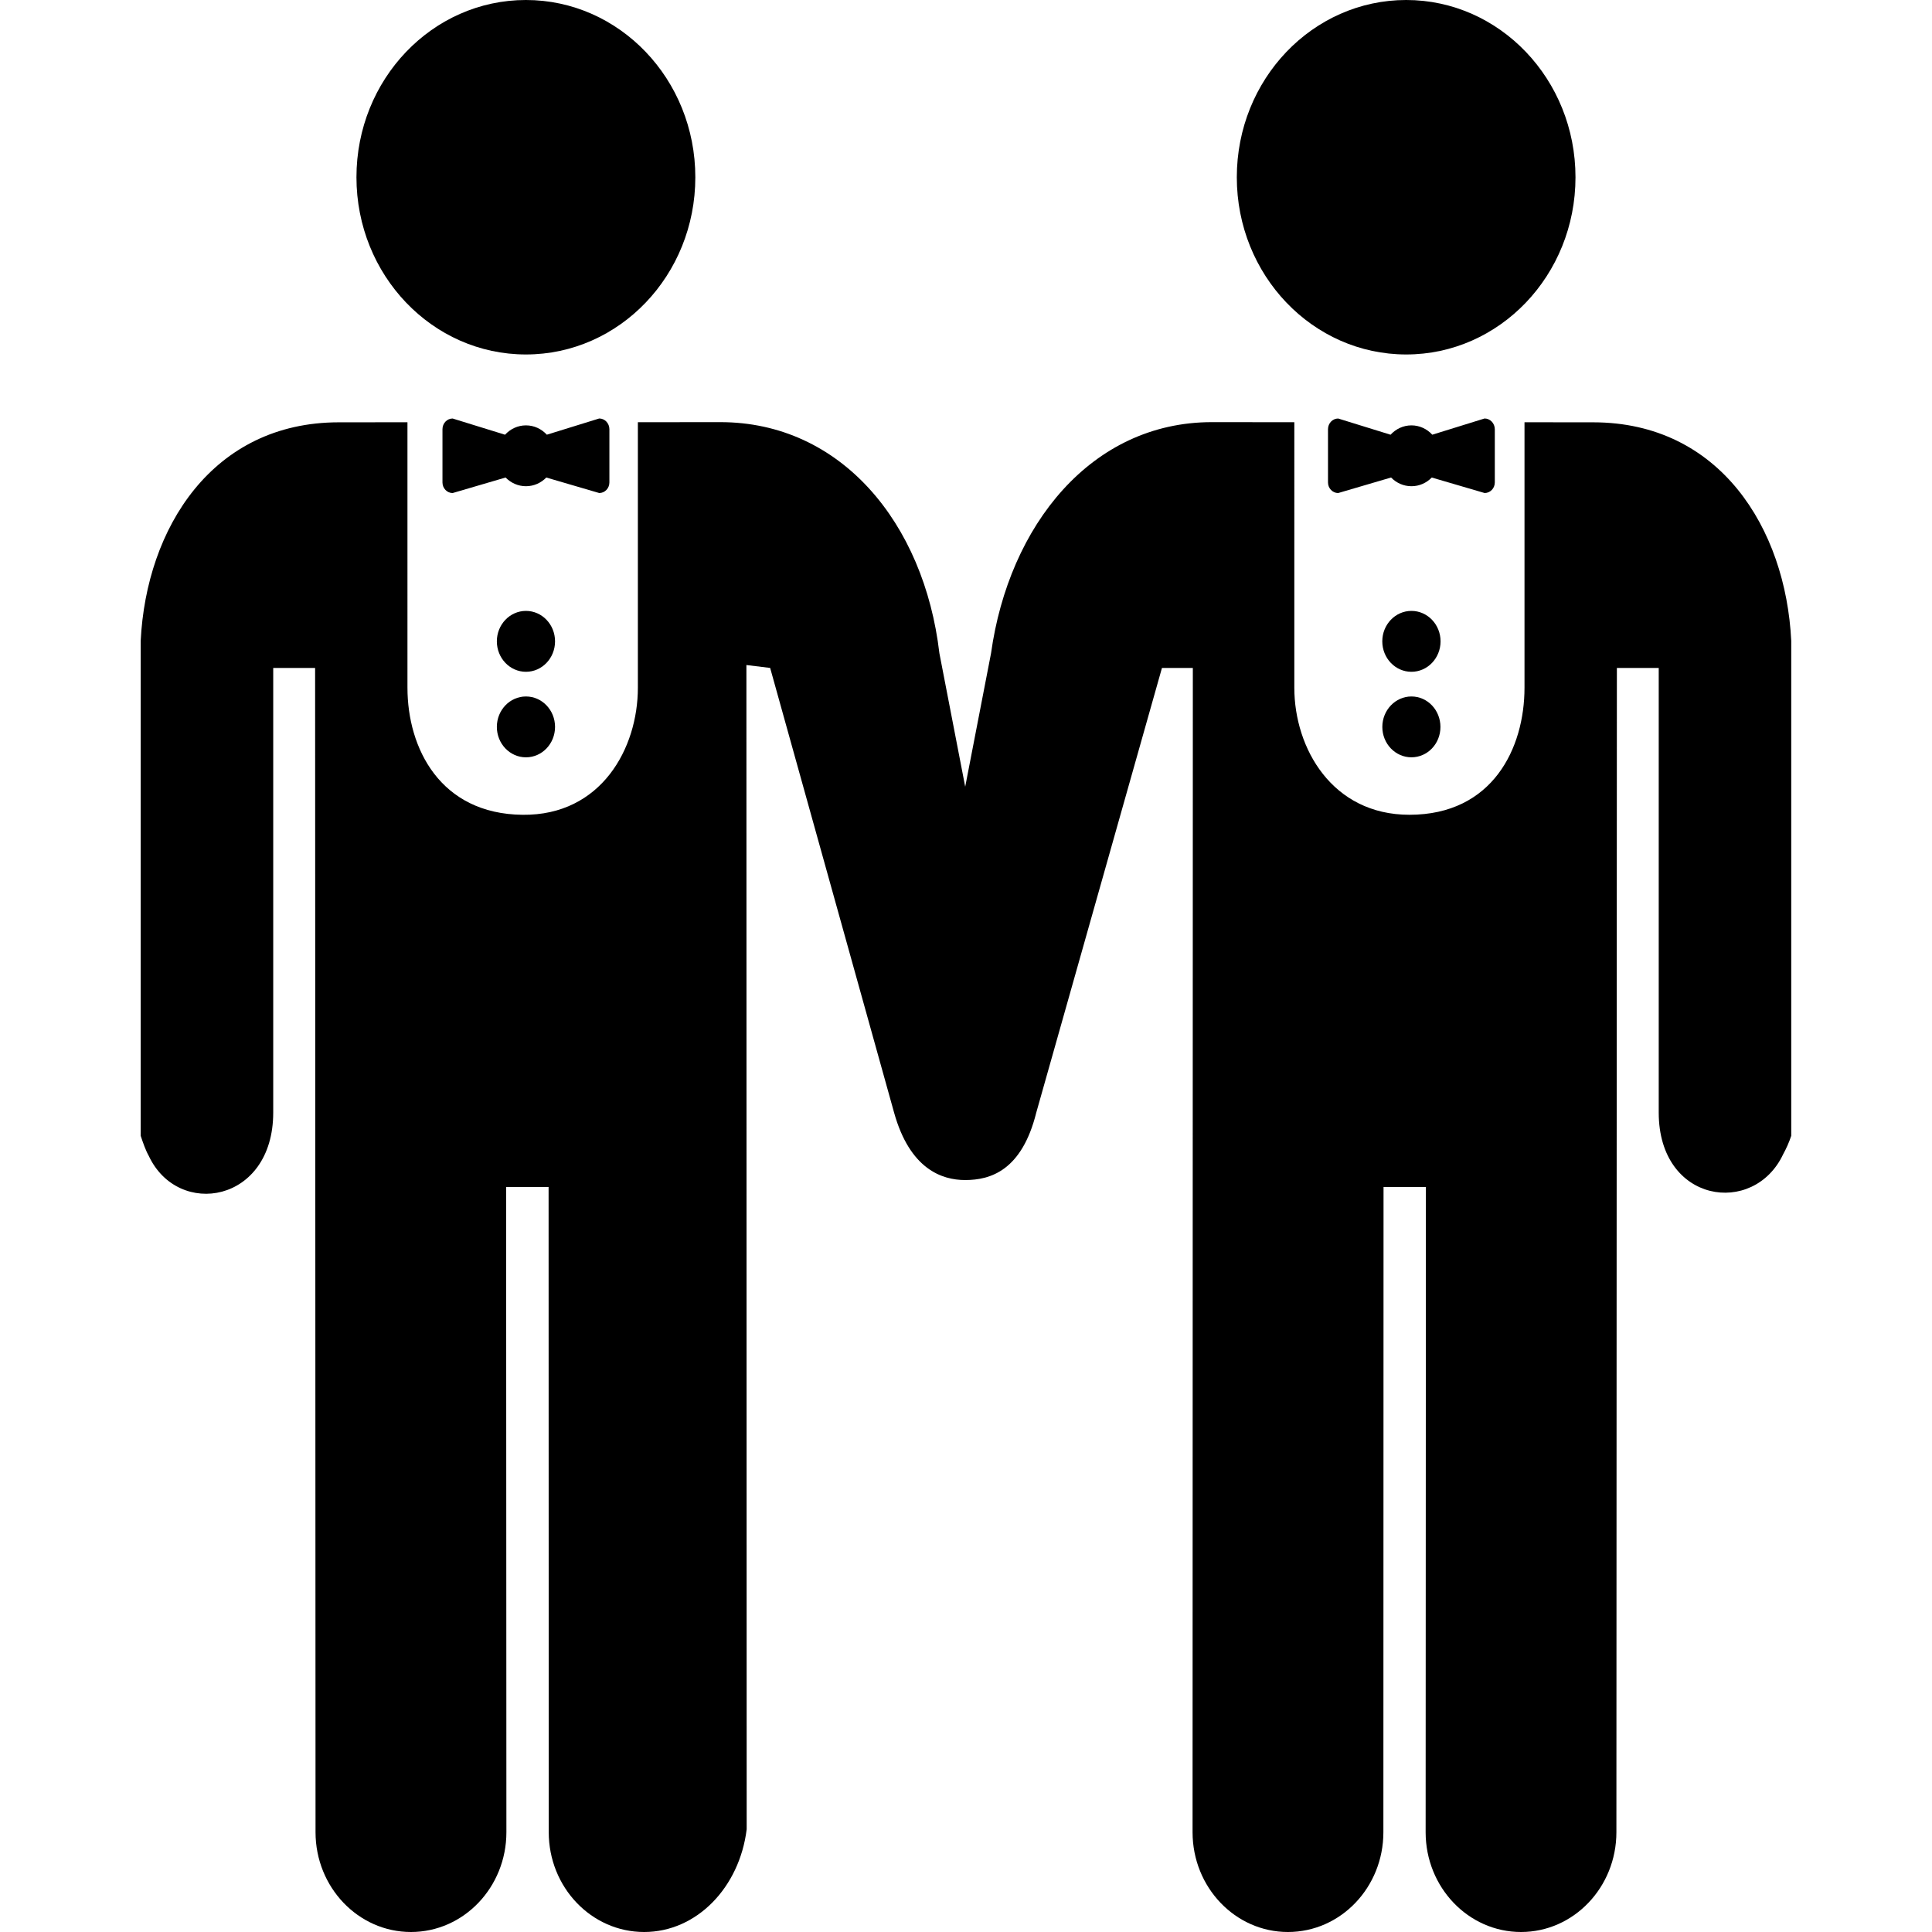 <?xml version="1.0" encoding="utf-8"?>
<!-- Generator: Adobe Illustrator 16.0.0, SVG Export Plug-In . SVG Version: 6.00 Build 0)  -->
<!DOCTYPE svg PUBLIC "-//W3C//DTD SVG 1.1//EN" "http://www.w3.org/Graphics/SVG/1.1/DTD/svg11.dtd">
<svg version="1.1" id="Layer_1" xmlns="http://www.w3.org/2000/svg" xmlns:xlink="http://www.w3.org/1999/xlink" x="0px" y="0px"
	 width="100px" height="100px" viewBox="0 0 100 100" enable-background="new 0 0 100 100" xml:space="preserve">
<g>
	<path d="M82.463,21.859l-3.555-0.003v13.741c0,3.133-1.654,6.576-5.957,6.576c-3.998,0-5.957-3.443-5.957-6.576V21.854l-4.27-0.004
		c-6.235,0-10.506,5.341-11.428,11.963l-1.337,6.908l-1.336-6.908c-0.792-6.756-5.103-11.963-11.338-11.963l-4.269,0.004v13.744
		c0,3.133-1.895,6.618-5.963,6.576c-4.268-0.042-5.963-3.443-5.963-6.576V21.856l-3.555,0.003c-6.542,0-9.964,5.482-10.253,11.31
		v25.62c0.118,0.354,0.259,0.76,0.42,1.043c1.518,3.238,6.44,2.439,6.44-2.244V34.572h2.168l0.022,60.262
		c0,2.853,2.214,5.166,4.939,5.166c2.726,0,4.94-2.313,4.94-5.166l-0.014-33.398h2.198l0.008,33.398
		c0,2.853,2.208,5.166,4.938,5.166c2.725,0,4.937-2.313,5.307-5.317l-0.014-60.261l1.229,0.15l6.415,23.017
		c0.814,2.917,2.467,3.49,3.679,3.49c1.301,0,2.93-0.483,3.68-3.49l6.506-23.017h1.598l-0.014,60.262
		c0,2.853,2.211,5.166,4.936,5.166c2.734,0,4.941-2.313,4.941-5.166l0.008-33.398h2.193l-0.014,33.398
		c0,2.853,2.211,5.166,4.938,5.166c2.723,0,4.936-2.313,4.936-5.166l0.025-60.262h2.166v23.017c0,4.686,4.922,5.392,6.441,2.153
		c0.156-0.284,0.301-0.6,0.418-0.953v-25.62C92.43,27.341,89.008,21.859,82.463,21.859z"/>
	<path d="M27.22,18.347c4.844,0,8.77-4.104,8.77-9.172C35.99,4.106,32.064,0,27.22,0s-8.77,4.106-8.77,9.175
		C18.451,14.242,22.376,18.347,27.22,18.347z"/>
	<path d="M72.785,18.347c4.836,0,8.762-4.104,8.762-9.172C81.547,4.106,77.621,0,72.785,0c-4.844,0-8.768,4.106-8.768,9.175
		C64.016,14.242,67.941,18.347,72.785,18.347z"/>
	<path d="M31.542,24.971v-2.758c-0.002-0.304-0.234-0.552-0.528-0.552L28.304,22.5c-0.273-0.297-0.655-0.483-1.081-0.483
		c-0.426,0-0.809,0.187-1.083,0.484l-2.712-0.839c-0.29,0-0.526,0.249-0.526,0.552v2.758c0,0.303,0.238,0.548,0.526,0.548
		l2.741-0.804c0.272,0.278,0.645,0.451,1.055,0.451s0.781-0.172,1.053-0.45l2.738,0.802C31.307,25.52,31.542,25.274,31.542,24.971z"
		/>
	<path d="M77.371,24.971v-2.758c-0.004-0.304-0.238-0.552-0.531-0.552L74.135,22.5c-0.273-0.297-0.654-0.483-1.08-0.483
		c-0.424,0-0.807,0.187-1.08,0.484l-2.711-0.839c-0.291,0-0.527,0.249-0.527,0.552v2.758c0,0.303,0.238,0.548,0.527,0.548
		l2.738-0.804c0.271,0.278,0.643,0.451,1.055,0.451s0.779-0.172,1.051-0.45l2.736,0.802C77.135,25.52,77.371,25.274,77.371,24.971z"
		/>
	<ellipse cx="73.055" cy="33.196" rx="1.508" ry="1.576"/>
	<path d="M73.055,36.049c-0.83,0-1.506,0.708-1.506,1.577s0.676,1.572,1.506,1.572c0.834,0,1.502-0.702,1.502-1.572
		S73.889,36.049,73.055,36.049z"/>
	<ellipse cx="27.223" cy="33.196" rx="1.506" ry="1.576"/>
	<ellipse cx="27.223" cy="37.624" rx="1.506" ry="1.575"/>
</g>
</svg>
